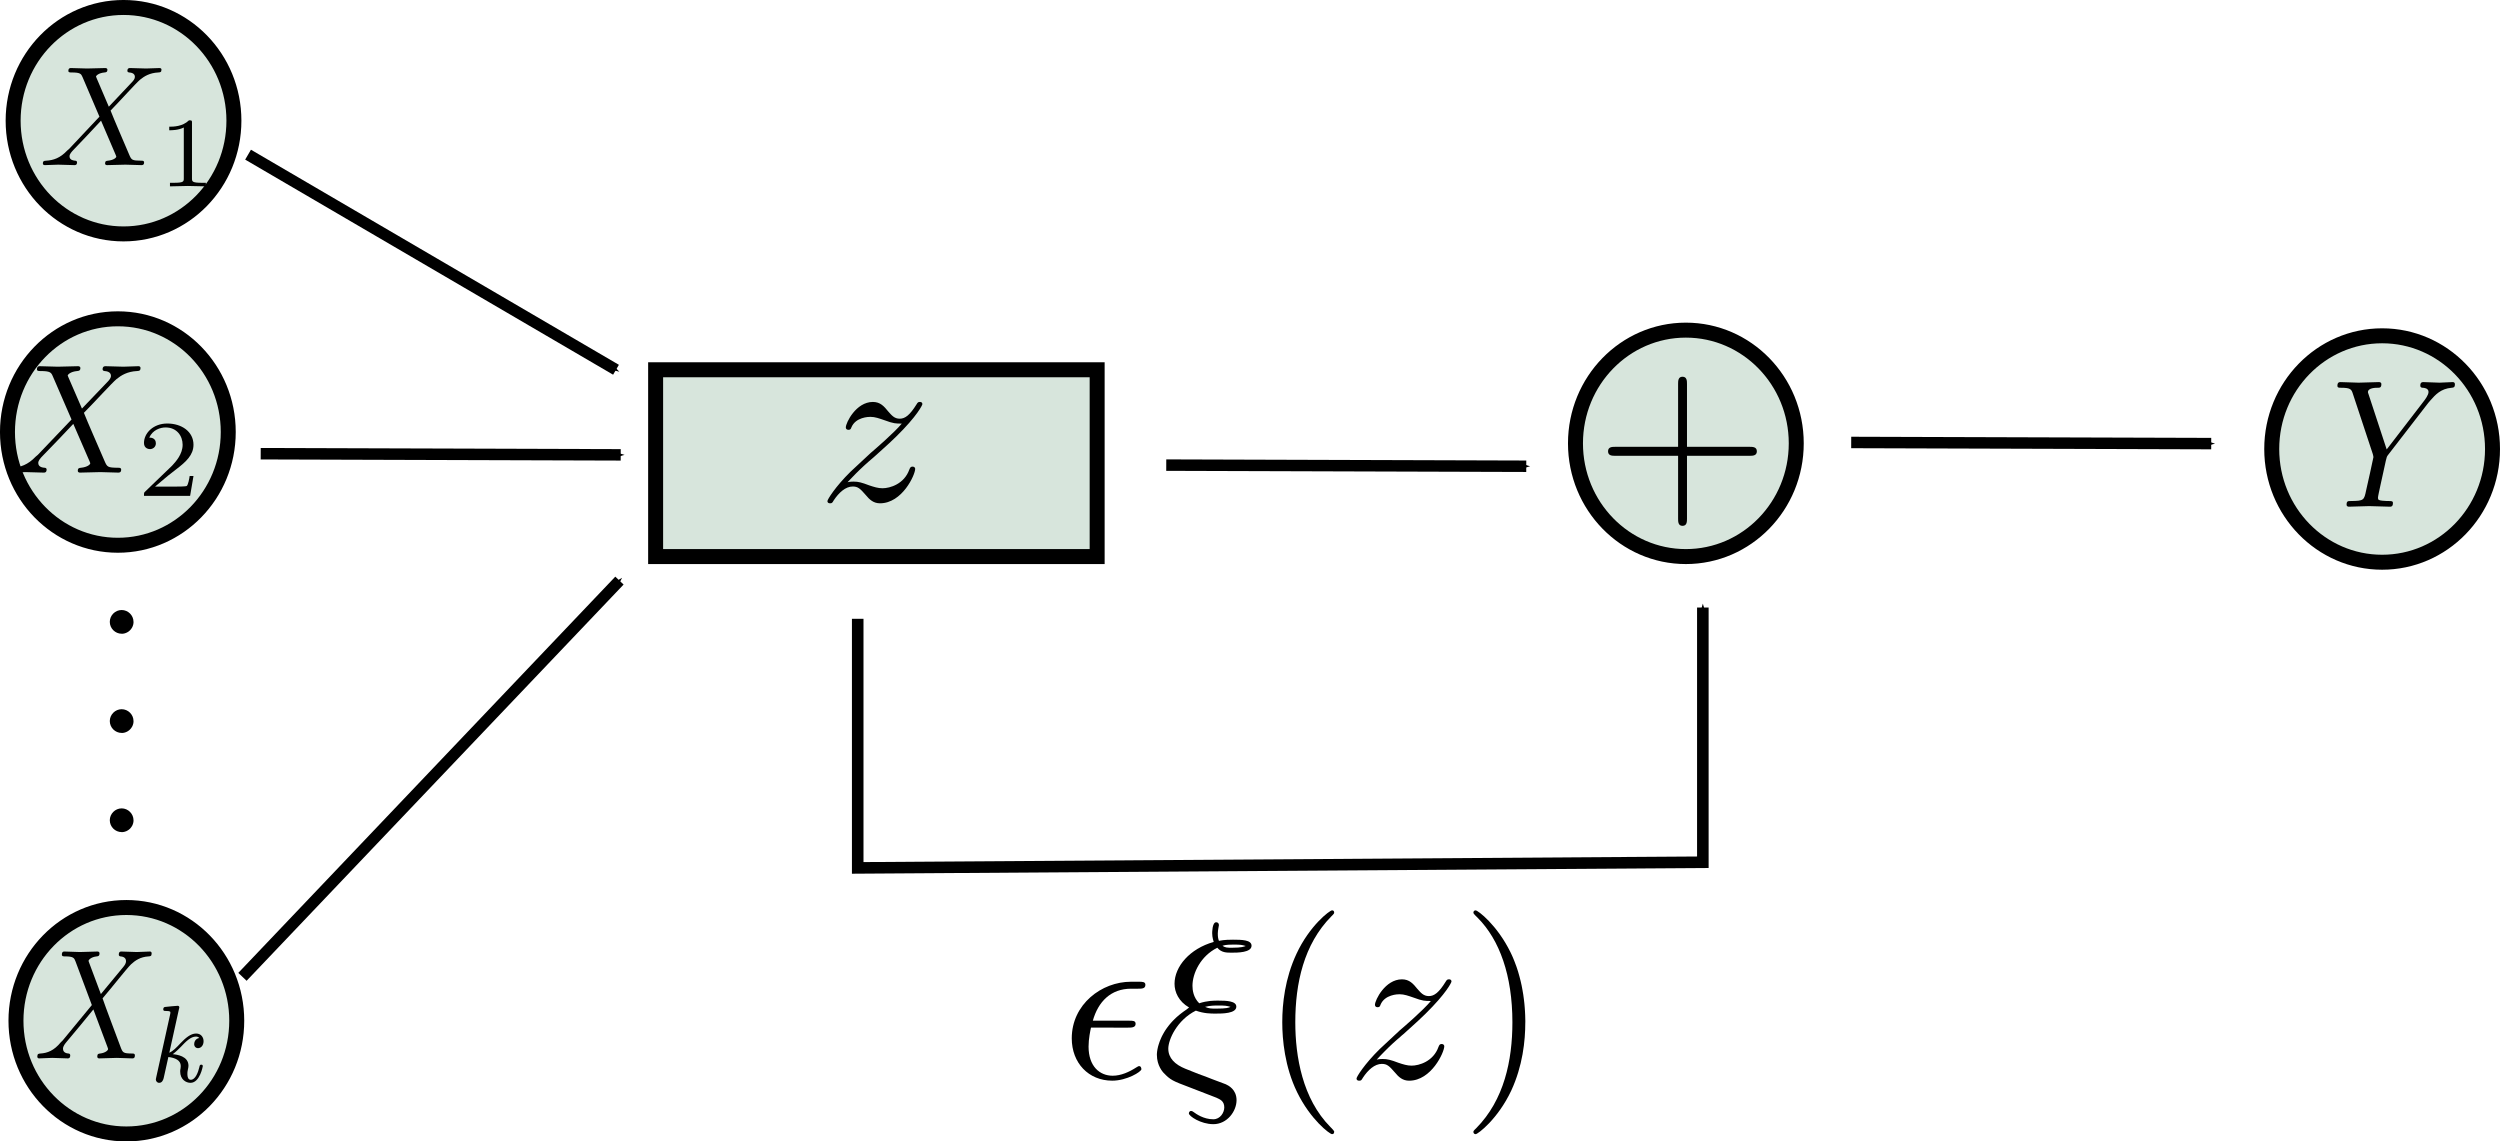 <?xml version="1.0" encoding="UTF-8" standalone="no"?>
<!-- Created with Inkscape (http://www.inkscape.org/) -->

<svg
   xmlns:dc="http://purl.org/dc/elements/1.1/"
   xmlns:cc="http://creativecommons.org/ns#"
   xmlns:rdf="http://www.w3.org/1999/02/22-rdf-syntax-ns#"
   xmlns:svg="http://www.w3.org/2000/svg"
   xmlns="http://www.w3.org/2000/svg"
   xmlns:sodipodi="http://sodipodi.sourceforge.net/DTD/sodipodi-0.dtd"
   xmlns:inkscape="http://www.inkscape.org/namespaces/inkscape"
   width="166.932mm"
   height="76.217mm"
   viewBox="0 0 166.932 76.217"
   version="1.1"
   id="svg8"
   inkscape:version="0.92.3 (2405546, 2018-03-11)"
   sodipodi:docname="network_structure.svg">
  <sodipodi:namedview
     id="base"
     pagecolor="#ffffff"
     bordercolor="#666666"
     borderopacity="1.0"
     inkscape:pageopacity="0.0"
     inkscape:pageshadow="2"
     inkscape:zoom="0.7"
     inkscape:cx="23.976058"
     inkscape:cy="-65.51266"
     inkscape:document-units="mm"
     inkscape:current-layer="layer1"
     showgrid="false"
     inkscape:window-width="1920"
     inkscape:window-height="1018"
     inkscape:window-x="-8"
     inkscape:window-y="-8"
     inkscape:window-maximized="1"
     fit-margin-top="0"
     fit-margin-left="0"
     fit-margin-right="0"
     fit-margin-bottom="0" />
  <defs
     id="defs2">
    <marker
       inkscape:stockid="Arrow1Mend"
       orient="auto"
       refY="0"
       refX="0"
       id="marker5069"
       style="overflow:visible"
       inkscape:isstock="true">
      <path
         id="path5067"
         d="M 0,0 5,-5 -12.5,0 5,5 Z"
         style="fill:#000000;fill-opacity:1;fill-rule:evenodd;stroke:#000000;stroke-width:1pt;stroke-opacity:1"
         transform="matrix(-0.4,0,0,-0.4,-4,0)"
         inkscape:connector-curvature="0" />
    </marker>
    <marker
       inkscape:stockid="Arrow1Mend"
       orient="auto"
       refY="0"
       refX="0"
       id="Arrow1Mend"
       style="overflow:visible"
       inkscape:isstock="true">
      <path
         id="path4575"
         d="M 0,0 5,-5 -12.5,0 5,5 Z"
         style="fill:#000000;fill-opacity:1;fill-rule:evenodd;stroke:#000000;stroke-width:1pt;stroke-opacity:1"
         transform="matrix(-0.4,0,0,-0.4,-4,0)"
         inkscape:connector-curvature="0" />
    </marker>
    <inkscape:path-effect
       effect="bspline"
       id="path-effect4562"
       is_visible="true"
       weight="33.333"
       steps="2"
       helper_size="0"
       apply_no_weight="true"
       apply_with_weight="true"
       only_selected="false" />
    <marker
       inkscape:stockid="Arrow1Mend"
       orient="auto"
       refY="0"
       refX="0"
       id="marker5069-1"
       style="overflow:visible"
       inkscape:isstock="true">
      <path
         inkscape:connector-curvature="0"
         id="path5067-7"
         d="M 0,0 5,-5 -12.5,0 5,5 Z"
         style="fill:#000000;fill-opacity:1;fill-rule:evenodd;stroke:#000000;stroke-width:1pt;stroke-opacity:1"
         transform="matrix(-0.4,0,0,-0.4,-4,0)" />
    </marker>
    <marker
       inkscape:stockid="Arrow1Mend"
       orient="auto"
       refY="0"
       refX="0"
       id="marker5069-1-0"
       style="overflow:visible"
       inkscape:isstock="true">
      <path
         inkscape:connector-curvature="0"
         id="path5067-7-9"
         d="M 0,0 5,-5 -12.5,0 5,5 Z"
         style="fill:#000000;fill-opacity:1;fill-rule:evenodd;stroke:#000000;stroke-width:1pt;stroke-opacity:1"
         transform="matrix(-0.4,0,0,-0.4,-4,0)" />
    </marker>
    <marker
       inkscape:stockid="Arrow1Mend"
       orient="auto"
       refY="0"
       refX="0"
       id="marker5069-1-1"
       style="overflow:visible"
       inkscape:isstock="true">
      <path
         inkscape:connector-curvature="0"
         id="path5067-7-8"
         d="M 0,0 5,-5 -12.5,0 5,5 Z"
         style="fill:#000000;fill-opacity:1;fill-rule:evenodd;stroke:#000000;stroke-width:1pt;stroke-opacity:1"
         transform="matrix(-0.4,0,0,-0.4,-4,0)" />
    </marker>
    <marker
       inkscape:stockid="Arrow1Mend"
       orient="auto"
       refY="0"
       refX="0"
       id="marker5069-1-4"
       style="overflow:visible"
       inkscape:isstock="true">
      <path
         inkscape:connector-curvature="0"
         id="path5067-7-91"
         d="M 0,0 5,-5 -12.5,0 5,5 Z"
         style="fill:#000000;fill-opacity:1;fill-rule:evenodd;stroke:#000000;stroke-width:1pt;stroke-opacity:1"
         transform="matrix(-0.4,0,0,-0.4,-4,0)" />
    </marker>
  </defs>
  <g
     inkscape:label="Layer 1"
     inkscape:groupmode="layer"
     id="layer1"
     transform="translate(-32.573,-46.658)">
    <ellipse
       style="fill:#d7e5dc;fill-opacity:1;stroke:#000000;stroke-width:1;stroke-linecap:round;stroke-linejoin:miter;stroke-miterlimit:4;stroke-dasharray:none;stroke-dashoffset:0;stroke-opacity:1;paint-order:normal"
       id="path4518"
       cx="41.01"
       cy="114.815"
       rx="7.371"
       ry="7.56" />
    <ellipse
       style="fill:#d7e5dc;fill-opacity:1;stroke:#000000;stroke-width:1;stroke-linecap:round;stroke-linejoin:miter;stroke-miterlimit:4;stroke-dasharray:none;stroke-dashoffset:0;stroke-opacity:1;paint-order:normal"
       id="path4518-4"
       cx="40.443"
       cy="75.506"
       rx="7.371"
       ry="7.56" />
    <ellipse
       style="fill:#d7e5dc;fill-opacity:1;stroke:#000000;stroke-width:1;stroke-linecap:round;stroke-linejoin:miter;stroke-miterlimit:4;stroke-dasharray:none;stroke-dashoffset:0;stroke-opacity:1;paint-order:normal"
       id="path4518-0"
       cx="40.821"
       cy="54.717"
       rx="7.371"
       ry="7.56" />
    <rect
       style="fill:#d7e5dc;fill-opacity:1;stroke:#000000;stroke-width:1;stroke-linecap:round;stroke-linejoin:miter;stroke-miterlimit:4;stroke-dasharray:none;stroke-dashoffset:0;stroke-opacity:1;paint-order:normal"
       id="rect4541"
       width="29.482"
       height="12.473"
       x="76.351"
       y="71.348" />
    <ellipse
       style="fill:#d7e5dc;fill-opacity:1;stroke:#000000;stroke-width:1;stroke-linecap:round;stroke-linejoin:miter;stroke-miterlimit:4;stroke-dasharray:none;stroke-dashoffset:0;stroke-opacity:1;paint-order:normal"
       id="path4518-2"
       cx="145.143"
       cy="76.262"
       rx="7.371"
       ry="7.56" />
    <path
       style="fill:none;stroke:#000000;stroke-width:0.772;stroke-linecap:butt;stroke-linejoin:miter;stroke-miterlimit:4;stroke-dasharray:none;stroke-opacity:1;marker-end:url(#Arrow1Mend)"
       d="m 89.845,87.979 v 16.631 l 56.432,-0.378 V 87.223"
       id="path4564"
       inkscape:connector-curvature="0" />
    <g
       transform="translate(19.277,17.765)"
       id="g4871">
      <g
         style="font-style:normal;font-variant:normal;font-weight:normal;font-stretch:normal;letter-spacing:normal;word-spacing:normal;text-anchor:start;fill:none;fill-opacity:1;fill-rule:evenodd;stroke:#000000;stroke-linecap:butt;stroke-linejoin:miter;stroke-miterlimit:10.433;stroke-dasharray:none;stroke-dashoffset:0;stroke-opacity:1"
         id="content"
         transform="matrix(0.3,0,0,-0.3,-52.5,222.75)"
         xml:space="preserve"
         stroke-miterlimit="10.433"
         font-style="normal"
         font-variant="normal"
         font-weight="normal"
         font-stretch="normal"
         font-size-adjust="none"
         letter-spacing="normal"
         word-spacing="normal"><path
           style="fill:#000000;stroke-width:0"
           inkscape:connector-curvature="0"
           d="m 470.36,417.46 0.15,0.01 h 0.16 0.15 0.07 l 0.08,0.01 h 0.07 l 0.07,0.01 0.07,0.01 0.07,0.01 0.07,0.01 0.07,0.02 0.06,0.01 0.06,0.02 0.06,0.02 0.06,0.03 0.06,0.02 0.05,0.03 0.05,0.03 0.04,0.04 0.04,0.04 0.04,0.04 0.04,0.05 0.01,0.02 0.02,0.03 0.01,0.02 0.01,0.03 0.02,0.03 0.01,0.03 v 0.03 l 0.01,0.03 0.01,0.04 0.01,0.03 v 0.04 0.03 l 0.01,0.04 v 0.04 c 0,0.69 -0.61,0.69 -1.46,0.69 h -8.06 c 1.19,4.23 3.99,7.12 8.52,7.12 h 1.54 c 0.85,0 1.64,0 1.64,0.86 0,0.69 -0.65,0.69 -1.5,0.69 h -1.73 c -6.48,0 -13.16,-4.99 -13.16,-12.6 0,-5.48 3.74,-9.42 9.02,-9.42 3.23,0 6.48,1.99 6.48,2.55 0,0.14 -0.06,0.69 -0.5,0.69 -0.11,0 -0.2,0 -0.65,-0.3 -1.55,-1 -3.39,-1.84 -5.24,-1.84 -2.89,0 -5.37,2.09 -5.37,6.48 0,1.73 0.4,3.63 0.54,4.23 z"
           id="path4860" /><path
           style="fill:#000000;stroke-width:0"
           inkscape:connector-curvature="0"
           d="m 483.35,421.45 -0.5,-0.34 -0.47,-0.35 -0.45,-0.35 -0.42,-0.35 -0.41,-0.36 -0.37,-0.36 -0.36,-0.36 -0.34,-0.37 -0.31,-0.36 -0.3,-0.37 -0.27,-0.36 -0.26,-0.36 -0.24,-0.36 -0.22,-0.36 -0.2,-0.35 -0.19,-0.35 -0.17,-0.34 -0.15,-0.34 -0.14,-0.33 -0.13,-0.32 -0.11,-0.32 -0.1,-0.3 -0.09,-0.3 -0.08,-0.28 -0.06,-0.28 -0.06,-0.26 -0.04,-0.25 -0.04,-0.24 -0.02,-0.22 -0.02,-0.21 -0.01,-0.19 v -0.17 c 0,-2.39 1.34,-3.8 1.45,-3.94 1.59,-1.66 2.05,-1.84 5.78,-3.25 l 6.02,-2.33 c 0.75,-0.36 1.75,-0.7 1.75,-2.16 0,-1.14 -0.89,-2.64 -2.44,-2.64 -2.19,0 -3.84,1.21 -4.39,1.61 -0.3,0.19 -0.35,0.24 -0.55,0.24 -0.39,0 -0.5,-0.35 -0.5,-0.55 0,-0.59 2.64,-2.39 5.44,-2.39 3.09,0 5.17,2.89 5.17,5.34 0,2.39 -1.84,3.29 -2.39,3.54 -0.69,0.25 -2.39,0.89 -3.03,1.14 -1,0.4 -2,0.79 -3.05,1.15 l -2.98,1.19 c -2.24,0.91 -3.74,2.34 -3.74,4.44 0,2.04 1.94,6.37 6.13,8.47 1.84,-0.66 3.34,-0.66 4.39,-0.66 1.48,0 4.62,0 4.62,1.55 0,1.25 -2.14,1.34 -4.07,1.34 l -0.05,-1.09 c 1.73,0 1.94,-0.05 2.83,-0.3 -0.39,-0.2 -0.89,-0.39 -3.19,-0.39 -1.14,0 -1.59,0 -2.48,0.39 v 0 c 1.14,0.3 2.23,0.3 2.84,0.3 l 0.05,1.09 c -0.91,0 -2.35,0 -4.19,-0.59 -1.3,1.29 -1.5,2.93 -1.5,3.89 0,2.78 1.8,6.62 5.53,8.47 0.91,-1.1 2.05,-1.1 3.19,-1.1 1.25,0 4.43,0 4.43,1.55 0,1.3 -2.18,1.34 -4.14,1.34 l 0.07,-1.09 c 1.68,0 1.89,-0.06 2.78,-0.31 -0.39,-0.14 -0.89,-0.39 -3.08,-0.39 -0.95,0 -1.55,0 -2.09,0.45 v 0 c 0.79,0.25 1.84,0.25 2.39,0.25 l -0.07,1.09 c -0.64,0 -1.84,0 -3.12,-0.25 -0.16,0.44 -0.25,0.8 -0.25,1.64 0,0.71 0.25,1.75 0.25,1.85 0,0.39 -0.25,0.64 -0.61,0.64 -0.89,0 -0.89,-2.28 -0.89,-2.44 0,-1 0.3,-1.73 0.34,-1.94 -5.33,-1.5 -8.72,-5.48 -8.72,-9.31 0,-1.84 0.91,-3.94 3.24,-5.28 z"
           id="path4862" /><path
           style="fill:#000000;stroke-width:0"
           inkscape:connector-curvature="0"
           d="m 516.28,394.25 v 0.02 0.03 0.01 0.02 l -0.01,0.01 v 0.02 l -0.01,0.01 v 0.02 l -0.01,0.02 -0.01,0.02 -0.02,0.02 -0.01,0.03 -0.02,0.02 -0.01,0.03 -0.03,0.03 -0.02,0.03 -0.03,0.03 -0.02,0.04 -0.02,0.02 -0.02,0.02 -0.01,0.02 -0.02,0.02 -0.02,0.02 -0.02,0.03 -0.02,0.02 -0.02,0.02 -0.03,0.03 -0.02,0.02 -0.03,0.03 -0.02,0.03 -0.03,0.03 -0.03,0.03 -0.02,0.03 -0.03,0.03 -0.03,0.03 -0.04,0.03 -0.03,0.04 -0.03,0.03 -0.04,0.04 -0.04,0.03 -0.03,0.04 -0.04,0.04 c -6.22,6.28 -7.81,15.69 -7.81,23.31 0,8.67 1.89,17.35 8.01,23.56 0.64,0.61 0.64,0.71 0.64,0.86 0,0.35 -0.19,0.49 -0.48,0.49 -0.5,0 -4.99,-3.38 -7.92,-9.7 -2.55,-5.49 -3.15,-11.02 -3.15,-15.21 0,-3.89 0.55,-9.9 3.29,-15.54 2.98,-6.13 7.28,-9.36 7.78,-9.36 0.29,0 0.48,0.14 0.48,0.5 z"
           id="path4864" /><path
           style="fill:#000000;stroke-width:0"
           inkscape:connector-curvature="0"
           d="m 525.74,410.34 0.25,0.27 0.24,0.25 0.23,0.25 0.23,0.24 0.22,0.23 0.22,0.22 0.21,0.22 0.21,0.21 0.2,0.2 0.19,0.19 0.2,0.19 0.18,0.19 0.19,0.17 0.18,0.18 0.35,0.33 0.34,0.32 0.34,0.3 0.32,0.29 0.33,0.29 0.65,0.56 0.32,0.29 0.34,0.28 c 0,0.05 3.07,2.69 4.87,4.49 4.73,4.64 5.83,7.03 5.83,7.21 0,0.5 -0.45,0.5 -0.55,0.5 -0.34,0 -0.5,-0.09 -0.75,-0.54 -1.48,-2.39 -2.53,-3.19 -3.73,-3.19 -1.2,0 -1.8,0.75 -2.55,1.59 -0.94,1.16 -1.78,2.14 -3.44,2.14 -3.73,0 -6.01,-4.62 -6.01,-5.67 0,-0.25 0.14,-0.54 0.59,-0.54 0.46,0 0.55,0.25 0.64,0.54 0.95,2.3 3.85,2.35 4.24,2.35 1.04,0 2,-0.36 3.14,-0.75 2,-0.75 2.54,-0.75 3.84,-0.75 -1.8,-2.14 -5.98,-5.74 -6.92,-6.53 l -4.48,-4.18 c -3.4,-3.34 -5.15,-6.18 -5.15,-6.53 0,-0.5 0.5,-0.5 0.6,-0.5 0.4,0 0.5,0.1 0.8,0.64 1.15,1.75 2.63,3.1 4.23,3.1 1.15,0 1.65,-0.46 2.89,-1.89 0.86,-1.05 1.75,-1.85 3.19,-1.85 4.94,0 7.82,6.33 7.82,7.67 0,0.25 -0.2,0.5 -0.59,0.5 -0.45,0 -0.54,-0.29 -0.7,-0.65 -1.14,-3.24 -4.33,-4.17 -5.99,-4.17 -0.98,0 -1.89,0.29 -2.93,0.64 -1.69,0.64 -2.44,0.84 -3.49,0.84 -0.09,0 -0.89,0 -1.34,-0.14 z"
           id="path4866" /><path
           style="fill:#000000;stroke-width:0"
           inkscape:connector-curvature="0"
           d="m 558.82,418.65 v 0.37 l -0.01,0.39 -0.01,0.39 -0.01,0.41 -0.04,0.84 -0.06,0.88 -0.08,0.92 -0.11,0.95 -0.13,0.97 -0.17,1.01 -0.19,1.02 -0.23,1.03 -0.27,1.05 -0.3,1.06 -0.35,1.07 -0.4,1.07 -0.21,0.53 -0.22,0.53 -0.24,0.53 -0.25,0.53 c -2.99,6.12 -7.27,9.36 -7.77,9.36 -0.29,0 -0.5,-0.19 -0.5,-0.49 0,-0.15 0,-0.25 0.94,-1.15 4.89,-4.92 7.74,-12.85 7.74,-23.27 0,-8.51 -1.85,-17.28 -8.04,-23.56 -0.64,-0.59 -0.64,-0.7 -0.64,-0.84 0,-0.3 0.21,-0.5 0.5,-0.5 0.5,0 4.97,3.39 7.93,9.71 2.53,5.47 3.12,11 3.12,15.19 z"
           id="path4868" /></g>    </g>
    <g
       id="g4917"
       transform="translate(54.951,-20.362)">
      <g
         word-spacing="normal"
         letter-spacing="normal"
         font-size-adjust="none"
         font-stretch="normal"
         font-weight="normal"
         font-variant="normal"
         font-style="normal"
         stroke-miterlimit="10.433"
         xml:space="preserve"
         transform="matrix(0.3,0,0,-0.3,-52.5,222.75)"
         id="g4915"
         style="font-style:normal;font-variant:normal;font-weight:normal;font-stretch:normal;letter-spacing:normal;word-spacing:normal;text-anchor:start;fill:none;fill-opacity:1;fill-rule:evenodd;stroke:#000000;stroke-linecap:butt;stroke-linejoin:miter;stroke-miterlimit:10.433;stroke-dasharray:none;stroke-dashoffset:0;stroke-opacity:1"><path
           id="path4913"
           d="m 475.89,417.65 h 13.91 c 0.69,0 1.64,0 1.64,1 0,1 -0.95,1 -1.64,1 h -13.91 v 13.96 c 0,0.68 0,1.64 -1,1.64 -0.98,0 -0.98,-0.96 -0.98,-1.64 v -13.96 h -13.95 c -0.71,0 -1.64,0 -1.64,-1 0,-1 0.93,-1 1.64,-1 h 13.95 v -13.94 c 0,-0.7 0,-1.65 0.98,-1.65 1,0 1,0.95 1,1.65 z"
           inkscape:connector-curvature="0"
           style="fill:#000000;stroke-width:0" /></g>    </g>
    <g
       transform="translate(3.024,-20.789)"
       id="g4969">
      <g
         style="font-style:normal;font-variant:normal;font-weight:normal;font-stretch:normal;letter-spacing:normal;word-spacing:normal;text-anchor:start;fill:none;fill-opacity:1;fill-rule:evenodd;stroke:#000000;stroke-linecap:butt;stroke-linejoin:miter;stroke-miterlimit:10.433;stroke-dasharray:none;stroke-dashoffset:0;stroke-opacity:1"
         id="g4967"
         transform="matrix(0.3,0,0,-0.3,-52.5,222.75)"
         xml:space="preserve"
         stroke-miterlimit="10.433"
         font-style="normal"
         font-variant="normal"
         font-weight="normal"
         font-stretch="normal"
         font-size-adjust="none"
         letter-spacing="normal"
         word-spacing="normal"><path
           style="fill:#000000;stroke-width:0"
           inkscape:connector-curvature="0"
           d="m 462.14,410.34 0.25,0.27 0.24,0.25 0.24,0.25 0.23,0.24 0.22,0.23 0.22,0.22 0.21,0.22 0.2,0.21 0.2,0.2 0.2,0.19 0.19,0.19 0.19,0.19 0.18,0.17 0.19,0.18 0.35,0.33 0.34,0.32 0.33,0.3 0.33,0.29 0.32,0.29 0.65,0.56 0.33,0.29 0.33,0.28 c 0,0.05 3.08,2.69 4.88,4.49 4.73,4.64 5.83,7.03 5.83,7.21 0,0.5 -0.46,0.5 -0.55,0.5 -0.35,0 -0.5,-0.09 -0.75,-0.54 -1.49,-2.39 -2.53,-3.19 -3.74,-3.19 -1.2,0 -1.79,0.75 -2.54,1.59 -0.94,1.16 -1.78,2.14 -3.44,2.14 -3.73,0 -6.02,-4.62 -6.02,-5.67 0,-0.25 0.14,-0.54 0.6,-0.54 0.45,0 0.54,0.25 0.64,0.54 0.95,2.3 3.84,2.35 4.23,2.35 1.05,0 2,-0.36 3.14,-0.75 2,-0.75 2.55,-0.75 3.85,-0.75 -1.8,-2.14 -5.99,-5.74 -6.92,-6.53 l -4.49,-4.18 c -3.39,-3.34 -5.14,-6.18 -5.14,-6.53 0,-0.5 0.5,-0.5 0.59,-0.5 0.41,0 0.5,0.1 0.8,0.64 1.16,1.75 2.64,3.1 4.24,3.1 1.15,0 1.65,-0.46 2.89,-1.89 0.86,-1.05 1.75,-1.85 3.18,-1.85 4.94,0 7.83,6.33 7.83,7.67 0,0.25 -0.2,0.5 -0.59,0.5 -0.46,0 -0.55,-0.29 -0.71,-0.65 -1.14,-3.24 -4.32,-4.17 -5.98,-4.17 -0.98,0 -1.89,0.29 -2.94,0.64 -1.68,0.64 -2.43,0.84 -3.48,0.84 -0.1,0 -0.89,0 -1.35,-0.14 z"
           id="path4965" /></g>    </g>
    <g
       id="g5031"
       transform="rotate(90,69.42,71.372)">
      <g
         word-spacing="normal"
         letter-spacing="normal"
         font-size-adjust="none"
         font-stretch="normal"
         font-weight="normal"
         font-variant="normal"
         font-style="normal"
         stroke-miterlimit="10.433"
         xml:space="preserve"
         transform="matrix(0.3,0,0,-0.3,-52.5,222.75)"
         id="g5029"
         style="font-style:normal;font-variant:normal;font-weight:normal;font-stretch:normal;letter-spacing:normal;word-spacing:normal;text-anchor:start;fill:none;fill-opacity:1;fill-rule:evenodd;stroke:#000000;stroke-linecap:butt;stroke-linejoin:miter;stroke-miterlimit:10.433;stroke-dasharray:none;stroke-dashoffset:0;stroke-opacity:1"><path
           id="path5023"
           d="m 465.08,408.84 v 0.13 l -0.01,0.14 -0.02,0.13 -0.02,0.13 -0.03,0.12 -0.04,0.13 -0.04,0.12 -0.05,0.12 -0.05,0.12 -0.06,0.11 -0.06,0.11 -0.07,0.11 -0.07,0.1 -0.08,0.1 -0.09,0.1 -0.08,0.09 -0.1,0.09 -0.09,0.08 -0.1,0.08 -0.1,0.07 -0.11,0.07 -0.11,0.07 -0.12,0.06 -0.11,0.05 -0.12,0.05 -0.13,0.04 -0.12,0.04 -0.13,0.03 -0.13,0.02 -0.13,0.02 -0.13,0.01 h -0.14 c -1.44,0 -2.64,-1.2 -2.64,-2.64 0,-1.44 1.2,-2.64 2.64,-2.64 1.45,0 2.64,1.2 2.64,2.64 z"
           inkscape:connector-curvature="0"
           style="fill:#000000;stroke-width:0" /><path
           id="path5025"
           d="m 487.16,408.84 v 0.13 l -0.01,0.14 -0.02,0.13 -0.02,0.13 -0.03,0.12 -0.04,0.13 -0.04,0.12 -0.05,0.12 -0.05,0.12 -0.06,0.11 -0.06,0.11 -0.07,0.11 -0.08,0.1 -0.07,0.1 -0.09,0.1 -0.09,0.09 -0.09,0.09 -0.09,0.08 -0.1,0.08 -0.11,0.07 -0.1,0.07 -0.11,0.07 -0.12,0.06 -0.11,0.05 -0.12,0.05 -0.13,0.04 -0.12,0.04 -0.13,0.03 -0.13,0.02 -0.13,0.02 -0.13,0.01 h -0.14 c -1.44,0 -2.64,-1.2 -2.64,-2.64 0,-1.44 1.2,-2.64 2.64,-2.64 1.45,0 2.64,1.2 2.64,2.64 z"
           inkscape:connector-curvature="0"
           style="fill:#000000;stroke-width:0" /><path
           id="path5027"
           d="m 509.23,408.84 v 0.13 l -0.01,0.14 -0.02,0.13 -0.02,0.13 -0.03,0.12 -0.04,0.13 -0.04,0.12 -0.04,0.12 -0.06,0.12 -0.06,0.11 -0.06,0.11 -0.07,0.11 -0.07,0.1 -0.08,0.1 -0.08,0.1 -0.09,0.09 -0.09,0.09 -0.1,0.08 -0.1,0.08 -0.1,0.07 -0.11,0.07 -0.11,0.07 -0.11,0.06 -0.12,0.05 -0.12,0.05 -0.12,0.04 -0.13,0.04 -0.13,0.03 -0.13,0.02 -0.13,0.02 -0.13,0.01 h -0.14 c -1.43,0 -2.64,-1.2 -2.64,-2.64 0,-1.44 1.21,-2.64 2.64,-2.64 1.46,0 2.64,1.2 2.64,2.64 z"
           inkscape:connector-curvature="0"
           style="fill:#000000;stroke-width:0" /></g>    </g>
    <path
       style="fill:none;stroke:#000000;stroke-width:0.765;stroke-linecap:butt;stroke-linejoin:miter;stroke-miterlimit:4;stroke-dasharray:none;stroke-opacity:1;marker-end:url(#marker5069)"
       d="M 49.137,56.985 73.705,71.348"
       id="path5065"
       inkscape:connector-curvature="0" />
    <path
       style="fill:none;stroke:#000000;stroke-width:0.765;stroke-linecap:butt;stroke-linejoin:miter;stroke-miterlimit:4;stroke-dasharray:none;stroke-opacity:1;marker-end:url(#marker5069-1)"
       d="m 49.981,76.954 24.039,0.076"
       id="path5065-8"
       inkscape:connector-curvature="0"
       sodipodi:nodetypes="cc" />
    <path
       style="fill:none;stroke:#000000;stroke-width:0.765;stroke-linecap:butt;stroke-linejoin:miter;stroke-miterlimit:4;stroke-dasharray:none;stroke-opacity:1;marker-end:url(#marker5069-1-0)"
       d="M 48.762,111.884 73.935,85.426"
       id="path5065-8-2"
       inkscape:connector-curvature="0"
       sodipodi:nodetypes="cc" />
    <g
       transform="matrix(0.643,0,0,0.635,-18.934,-6.381)"
       id="g5824">
      <g
         style="font-style:normal;font-variant:normal;font-weight:normal;font-stretch:normal;letter-spacing:normal;word-spacing:normal;text-anchor:start;fill:none;fill-opacity:1;fill-rule:evenodd;stroke:#000000;stroke-linecap:butt;stroke-linejoin:miter;stroke-miterlimit:10.433;stroke-dasharray:none;stroke-dashoffset:0;stroke-opacity:1"
         id="g5822"
         transform="matrix(0.3,0,0,-0.3,-52.5,222.75)"
         xml:space="preserve"
         stroke-miterlimit="10.433"
         font-style="normal"
         font-variant="normal"
         font-weight="normal"
         font-stretch="normal"
         font-size-adjust="none"
         letter-spacing="normal"
         word-spacing="normal"><path
           style="fill:#000000;stroke-width:0"
           inkscape:connector-curvature="0"
           d="m 479.68,426.68 -4.18,9.91 c -0.15,0.41 -0.25,0.59 -0.25,0.64 0,0.31 0.85,1.25 2.94,1.45 0.5,0.05 1,0.1 1,0.96 0,0.59 -0.61,0.59 -0.75,0.59 -2.05,0 -4.19,-0.16 -6.28,-0.16 -1.25,0 -4.33,0.16 -5.58,0.16 -0.29,0 -0.9,0 -0.9,-1 0,-0.55 0.5,-0.55 1.15,-0.55 2.99,0 3.28,-0.5 3.74,-1.59 l 5.87,-13.91 -10.51,-11.31 -0.64,-0.55 c -2.44,-2.64 -4.79,-3.43 -7.33,-3.57 -0.64,-0.05 -1.1,-0.05 -1.1,-1 0,-0.05 0,-0.55 0.66,-0.55 1.48,0 3.12,0.16 4.67,0.16 1.85,0 3.8,-0.16 5.58,-0.16 0.31,0 0.91,0 0.91,1 0,0.5 -0.5,0.55 -0.6,0.55 -0.45,0.04 -2,0.14 -2,1.54 0,0.8 0.75,1.6 1.35,2.24 l 5.07,5.39 4.49,4.87 5.03,-11.9 c 0.2,-0.55 0.25,-0.6 0.25,-0.71 0,-0.39 -0.94,-1.23 -2.89,-1.43 -0.55,-0.05 -0.99,-0.11 -0.99,-0.96 0,-0.59 0.55,-0.59 0.74,-0.59 1.41,0 4.89,0.16 6.28,0.16 1.25,0 4.28,-0.16 5.53,-0.16 0.35,0 0.95,0 0.95,0.95 0,0.6 -0.5,0.6 -0.9,0.6 -3.33,0.04 -3.44,0.2 -4.28,2.18 -1.94,4.64 -5.28,12.41 -6.42,15.39 3.39,3.5 8.6,9.43 10.2,10.82 1.45,1.2 3.34,2.39 6.33,2.54 0.65,0.05 1.09,0.05 1.09,1 0,0.05 0,0.55 -0.64,0.55 -1.5,0 -3.14,-0.16 -4.69,-0.16 -1.84,0 -3.73,0.16 -5.53,0.16 -0.3,0 -0.94,0 -0.94,-1 0,-0.34 0.25,-0.5 0.6,-0.55 0.45,-0.04 2,-0.15 2,-1.54 0,-0.71 -0.55,-1.35 -0.96,-1.8 z"
           id="path5818" /><path
           style="fill:#000000;stroke-width:0"
           inkscape:connector-curvature="0"
           d="m 508.47,420.92 v 0.04 0.04 0.05 0.04 0.03 0.04 0.04 0.03 0.04 0.03 l -0.01,0.03 v 0.03 0.03 l -0.01,0.03 v 0.03 0.02 l -0.01,0.03 v 0.02 l -0.01,0.03 v 0.02 l -0.01,0.04 -0.02,0.04 -0.02,0.03 -0.02,0.03 -0.02,0.03 -0.02,0.03 -0.03,0.02 -0.03,0.02 -0.03,0.02 -0.04,0.01 -0.04,0.01 -0.05,0.02 h -0.02 -0.02 l -0.03,0.01 H 508 l -0.02,0.01 h -0.03 -0.03 -0.03 -0.03 l -0.04,0.01 h -0.03 -0.04 -0.03 -0.04 -0.04 -0.04 -0.04 -0.04 -0.05 -0.04 c -2.24,-2.2 -5.39,-2.23 -6.83,-2.23 v -1.25 c 0.84,0 3.14,0 5.04,0.97 v -17.77 c 0,-1.16 0,-1.61 -3.48,-1.61 h -1.31 v -1.25 c 0.62,0.03 4.9,0.14 6.2,0.14 1.08,0 5.47,-0.11 6.23,-0.14 v 1.25 h -1.32 c -3.49,0 -3.49,0.45 -3.49,1.61 z"
           id="path5820" /></g>    </g>
    <g
       id="g5920"
       transform="matrix(0.715,0,0,0.696,-27.309,7.996)">
      <g
         word-spacing="normal"
         letter-spacing="normal"
         font-size-adjust="none"
         font-stretch="normal"
         font-weight="normal"
         font-variant="normal"
         font-style="normal"
         stroke-miterlimit="10.433"
         xml:space="preserve"
         transform="matrix(0.3,0,0,-0.3,-52.5,222.75)"
         id="g5918"
         style="font-style:normal;font-variant:normal;font-weight:normal;font-stretch:normal;letter-spacing:normal;word-spacing:normal;text-anchor:start;fill:none;fill-opacity:1;fill-rule:evenodd;stroke:#000000;stroke-linecap:butt;stroke-linejoin:miter;stroke-miterlimit:10.433;stroke-dasharray:none;stroke-dashoffset:0;stroke-opacity:1"><path
           id="path5914"
           d="m 479.68,426.68 -4.18,9.91 c -0.15,0.41 -0.25,0.59 -0.25,0.64 0,0.31 0.85,1.25 2.94,1.45 0.5,0.05 1,0.1 1,0.96 0,0.59 -0.61,0.59 -0.75,0.59 -2.05,0 -4.19,-0.16 -6.28,-0.16 -1.25,0 -4.33,0.16 -5.58,0.16 -0.29,0 -0.9,0 -0.9,-1 0,-0.55 0.5,-0.55 1.15,-0.55 2.99,0 3.28,-0.5 3.74,-1.59 l 5.87,-13.91 -10.51,-11.31 -0.64,-0.55 c -2.44,-2.64 -4.79,-3.43 -7.33,-3.57 -0.64,-0.05 -1.1,-0.05 -1.1,-1 0,-0.05 0,-0.55 0.66,-0.55 1.48,0 3.12,0.16 4.67,0.16 1.85,0 3.8,-0.16 5.58,-0.16 0.31,0 0.91,0 0.91,1 0,0.5 -0.5,0.55 -0.6,0.55 -0.45,0.04 -2,0.14 -2,1.54 0,0.8 0.75,1.6 1.35,2.24 l 5.07,5.39 4.49,4.87 5.03,-11.9 c 0.2,-0.55 0.25,-0.6 0.25,-0.71 0,-0.39 -0.94,-1.23 -2.89,-1.43 -0.55,-0.05 -0.99,-0.11 -0.99,-0.96 0,-0.59 0.55,-0.59 0.74,-0.59 1.41,0 4.89,0.16 6.28,0.16 1.25,0 4.28,-0.16 5.53,-0.16 0.35,0 0.95,0 0.95,0.95 0,0.6 -0.5,0.6 -0.9,0.6 -3.33,0.04 -3.44,0.2 -4.28,2.18 -1.94,4.64 -5.28,12.41 -6.42,15.39 3.39,3.5 8.6,9.43 10.2,10.82 1.45,1.2 3.34,2.39 6.33,2.54 0.65,0.05 1.09,0.05 1.09,1 0,0.05 0,0.55 -0.64,0.55 -1.5,0 -3.14,-0.16 -4.69,-0.16 -1.84,0 -3.73,0.16 -5.53,0.16 -0.3,0 -0.94,0 -0.94,-1 0,-0.34 0.25,-0.5 0.6,-0.55 0.45,-0.04 2,-0.15 2,-1.54 0,-0.71 -0.55,-1.35 -0.96,-1.8 z"
           inkscape:connector-curvature="0"
           style="fill:#000000;stroke-width:0" /><path
           id="path5916"
           d="m 514.4,405.11 h -1.19 c -0.1,-0.77 -0.46,-2.83 -0.91,-3.18 -0.27,-0.2 -2.95,-0.2 -3.44,-0.2 h -6.42 c 3.66,3.23 4.88,4.2 6.97,5.84 2.58,2.07 4.99,4.22 4.99,7.54 0,4.21 -3.69,6.79 -8.16,6.79 -4.31,0 -7.25,-3.03 -7.25,-6.23 0,-1.78 1.5,-1.96 1.86,-1.96 0.83,0 1.84,0.6 1.84,1.85 0,0.62 -0.25,1.84 -2.06,1.84 1.08,2.47 3.45,3.24 5.09,3.24 3.49,0 5.3,-2.71 5.3,-5.53 0,-3.04 -2.16,-5.44 -3.28,-6.69 l -8.39,-8.3 c -0.36,-0.31 -0.36,-0.39 -0.36,-1.36 h 14.36 z"
           inkscape:connector-curvature="0"
           style="fill:#000000;stroke-width:0" /></g>    </g>
    <g
       transform="matrix(0.62,0,0,0.699,-17.362,46.808)"
       id="g6024">
      <g
         style="font-style:normal;font-variant:normal;font-weight:normal;font-stretch:normal;letter-spacing:normal;word-spacing:normal;text-anchor:start;fill:none;fill-opacity:1;fill-rule:evenodd;stroke:#000000;stroke-linecap:butt;stroke-linejoin:miter;stroke-miterlimit:10.433;stroke-dasharray:none;stroke-dashoffset:0;stroke-opacity:1"
         id="g6022"
         transform="matrix(0.3,0,0,-0.3,-52.5,222.75)"
         xml:space="preserve"
         stroke-miterlimit="10.433"
         font-style="normal"
         font-variant="normal"
         font-weight="normal"
         font-stretch="normal"
         font-size-adjust="none"
         letter-spacing="normal"
         word-spacing="normal"><path
           style="fill:#000000;stroke-width:0"
           inkscape:connector-curvature="0"
           d="m 479.68,426.68 -4.18,9.91 c -0.15,0.41 -0.25,0.59 -0.25,0.64 0,0.31 0.85,1.25 2.94,1.45 0.5,0.05 1,0.1 1,0.96 0,0.59 -0.61,0.59 -0.75,0.59 -2.05,0 -4.19,-0.16 -6.28,-0.16 -1.25,0 -4.33,0.16 -5.58,0.16 -0.29,0 -0.9,0 -0.9,-1 0,-0.55 0.5,-0.55 1.15,-0.55 2.99,0 3.28,-0.5 3.74,-1.59 l 5.87,-13.91 -10.51,-11.31 -0.64,-0.55 c -2.44,-2.64 -4.79,-3.43 -7.33,-3.57 -0.64,-0.05 -1.1,-0.05 -1.1,-1 0,-0.05 0,-0.55 0.66,-0.55 1.48,0 3.12,0.16 4.67,0.16 1.85,0 3.8,-0.16 5.58,-0.16 0.31,0 0.91,0 0.91,1 0,0.5 -0.5,0.55 -0.6,0.55 -0.45,0.04 -2,0.14 -2,1.54 0,0.8 0.75,1.6 1.35,2.24 l 5.07,5.39 4.49,4.87 5.03,-11.9 c 0.2,-0.55 0.25,-0.6 0.25,-0.71 0,-0.39 -0.94,-1.23 -2.89,-1.43 -0.55,-0.05 -0.99,-0.11 -0.99,-0.96 0,-0.59 0.55,-0.59 0.74,-0.59 1.41,0 4.89,0.16 6.28,0.16 1.25,0 4.28,-0.16 5.53,-0.16 0.35,0 0.95,0 0.95,0.95 0,0.6 -0.5,0.6 -0.9,0.6 -3.33,0.04 -3.44,0.2 -4.28,2.18 -1.94,4.64 -5.28,12.41 -6.42,15.39 3.39,3.5 8.6,9.43 10.2,10.82 1.45,1.2 3.34,2.39 6.33,2.54 0.65,0.05 1.09,0.05 1.09,1 0,0.05 0,0.55 -0.64,0.55 -1.5,0 -3.14,-0.16 -4.69,-0.16 -1.84,0 -3.73,0.16 -5.53,0.16 -0.3,0 -0.94,0 -0.94,-1 0,-0.34 0.25,-0.5 0.6,-0.55 0.45,-0.04 2,-0.15 2,-1.54 0,-0.71 -0.55,-1.35 -0.96,-1.8 z"
           id="path6018" /><path
           style="fill:#000000;stroke-width:0"
           inkscape:connector-curvature="0"
           d="m 507.71,421.9 v 0.01 0 0 0.01 h 0.01 v 0.01 0.01 0 0.01 l 0.01,0.01 v 0.01 l 0.01,0.02 v 0.02 l 0.01,0.02 v 0.02 l 0.01,0.02 0.01,0.02 v 0.03 l 0.01,0.02 0.01,0.05 0.01,0.04 0.01,0.03 v 0.02 l 0.01,0.02 v 0.02 l 0.01,0.02 v 0.02 0.02 l 0.01,0.01 v 0.01 0.01 0 0.01 0 l 0.01,0.01 v 0 0.01 0 0 0.01 0 c 0,0.19 -0.14,0.5 -0.56,0.5 -0.69,0 -3.58,-0.28 -4.46,-0.36 -0.28,-0.03 -0.76,-0.06 -0.76,-0.8 0,-0.48 0.48,-0.48 0.9,-0.48 1.67,0 1.67,-0.25 1.67,-0.53 0,-0.24 -0.07,-0.46 -0.14,-0.77 l -4.92,-19.72 c -0.17,-0.62 -0.17,-0.68 -0.17,-0.76 0,-0.52 0.42,-1.11 1.19,-1.11 0.94,0 1.39,0.69 1.61,1.45 0.06,0.14 1.56,6.28 1.7,6.77 2.47,-0.25 4.45,-1.05 4.45,-2.86 0,-0.17 0,-0.35 -0.06,-0.69 -0.14,-0.53 -0.14,-0.7 -0.14,-1.09 0,-2.47 2.02,-3.58 3.69,-3.58 3.39,0 4.43,5.29 4.43,5.33 0,0.45 -0.45,0.45 -0.56,0.45 -0.48,0 -0.53,-0.17 -0.7,-0.84 -0.41,-1.5 -1.36,-3.97 -3.06,-3.97 -0.94,0 -1.22,0.87 -1.22,1.81 0,0.59 0,0.66 0.2,1.56 0.05,0.11 0.19,0.7 0.19,1.1 0,3.09 -4.19,3.57 -5.66,3.68 1.02,0.63 2.3,1.78 2.89,2.3 1.78,1.67 3.53,3.31 5.47,3.31 0.42,0 0.88,-0.11 1.16,-0.45 -1.5,-0.25 -1.81,-1.42 -1.81,-1.95 0,-0.77 0.59,-1.29 1.39,-1.29 0.95,0 1.98,0.77 1.98,2.22 0,1.16 -0.83,2.44 -2.67,2.44 -1.99,0 -3.8,-1.42 -5.58,-3.06 -1.47,-1.39 -2.61,-2.47 -4.05,-3.06 z"
           id="path6020" /></g>    </g>
    <path
       style="fill:none;stroke:#000000;stroke-width:0.765;stroke-linecap:butt;stroke-linejoin:miter;stroke-miterlimit:4;stroke-dasharray:none;stroke-opacity:1;marker-end:url(#marker5069-1-1)"
       d="m 110.447,77.715 24.039,0.076"
       id="path5065-8-0"
       inkscape:connector-curvature="0"
       sodipodi:nodetypes="cc" />
    <path
       style="fill:none;stroke:#000000;stroke-width:0.765;stroke-linecap:butt;stroke-linejoin:miter;stroke-miterlimit:4;stroke-dasharray:none;stroke-opacity:1;marker-end:url(#marker5069-1-4)"
       d="m 156.183,76.203 24.039,0.076"
       id="path5065-8-8"
       inkscape:connector-curvature="0"
       sodipodi:nodetypes="cc" />
    <ellipse
       style="fill:#d7e5dc;fill-opacity:1;stroke:#000000;stroke-width:1;stroke-linecap:round;stroke-linejoin:miter;stroke-miterlimit:4;stroke-dasharray:none;stroke-dashoffset:0;stroke-opacity:1;paint-order:normal"
       id="path4518-2-1"
       cx="191.634"
       cy="76.64"
       rx="7.371"
       ry="7.56" />
    <g
       id="g6353"
       transform="matrix(0.722,0,0,0.815,127.509,-1.734)">
      <g
         word-spacing="normal"
         letter-spacing="normal"
         font-size-adjust="none"
         font-stretch="normal"
         font-weight="normal"
         font-variant="normal"
         font-style="normal"
         stroke-miterlimit="10.433"
         xml:space="preserve"
         transform="matrix(0.3,0,0,-0.3,-52.5,222.75)"
         id="g6351"
         style="font-style:normal;font-variant:normal;font-weight:normal;font-stretch:normal;letter-spacing:normal;word-spacing:normal;text-anchor:start;fill:none;fill-opacity:1;fill-rule:evenodd;stroke:#000000;stroke-linecap:butt;stroke-linejoin:miter;stroke-miterlimit:10.433;stroke-dasharray:none;stroke-dashoffset:0;stroke-opacity:1"><path
           id="path6349"
           d="m 485.27,434.54 0.69,0.71 c 1.5,1.5 3.14,3.18 6.53,3.43 0.55,0.05 1,0.05 1,0.96 0,0.39 -0.25,0.59 -0.66,0.59 -1.29,0 -2.73,-0.16 -4.08,-0.16 -1.64,0 -3.39,0.16 -4.98,0.16 -0.3,0 -0.95,0 -0.95,-0.95 0,-0.55 0.5,-0.6 0.75,-0.6 0.34,0 1.79,-0.09 1.79,-1.14 0,-0.86 -1.14,-2.14 -1.34,-2.39 l -11.56,-13.31 -5.49,14.8 c -0.29,0.7 -0.29,0.79 -0.29,0.84 0,1.2 2.43,1.2 2.93,1.2 0.71,0 1.21,0 1.21,1 0,0.55 -0.6,0.55 -0.75,0.55 -1.39,0 -4.88,-0.16 -6.28,-0.16 -1.24,0 -4.33,0.16 -5.58,0.16 -0.3,0 -0.94,0 -0.94,-1 0,-0.55 0.48,-0.55 1.14,-0.55 2.98,0 3.19,-0.45 3.64,-1.68 l 6.13,-16.41 c 0.04,-0.14 0.2,-0.69 0.2,-0.84 0,-0.14 -2,-8.18 -2.25,-9.07 -0.64,-2.73 -0.69,-2.89 -4.69,-2.93 -0.94,0 -1.34,0 -1.34,-1 0,-0.55 0.61,-0.55 0.7,-0.55 1.39,0 4.88,0.16 6.28,0.16 1.39,0 4.99,-0.16 6.38,-0.16 0.34,0 0.93,0 0.93,1 0,0.55 -0.43,0.55 -1.39,0.55 -0.09,0 -1.04,0 -1.89,0.09 -1.04,0.11 -1.34,0.2 -1.34,0.8 0,0.36 0.45,2.09 0.7,3.14 l 1.74,7.03 c 0.25,0.94 0.29,1.09 0.7,1.55 z"
           inkscape:connector-curvature="0"
           style="fill:#000000;stroke-width:0" /></g>    </g>
  </g>
</svg>
